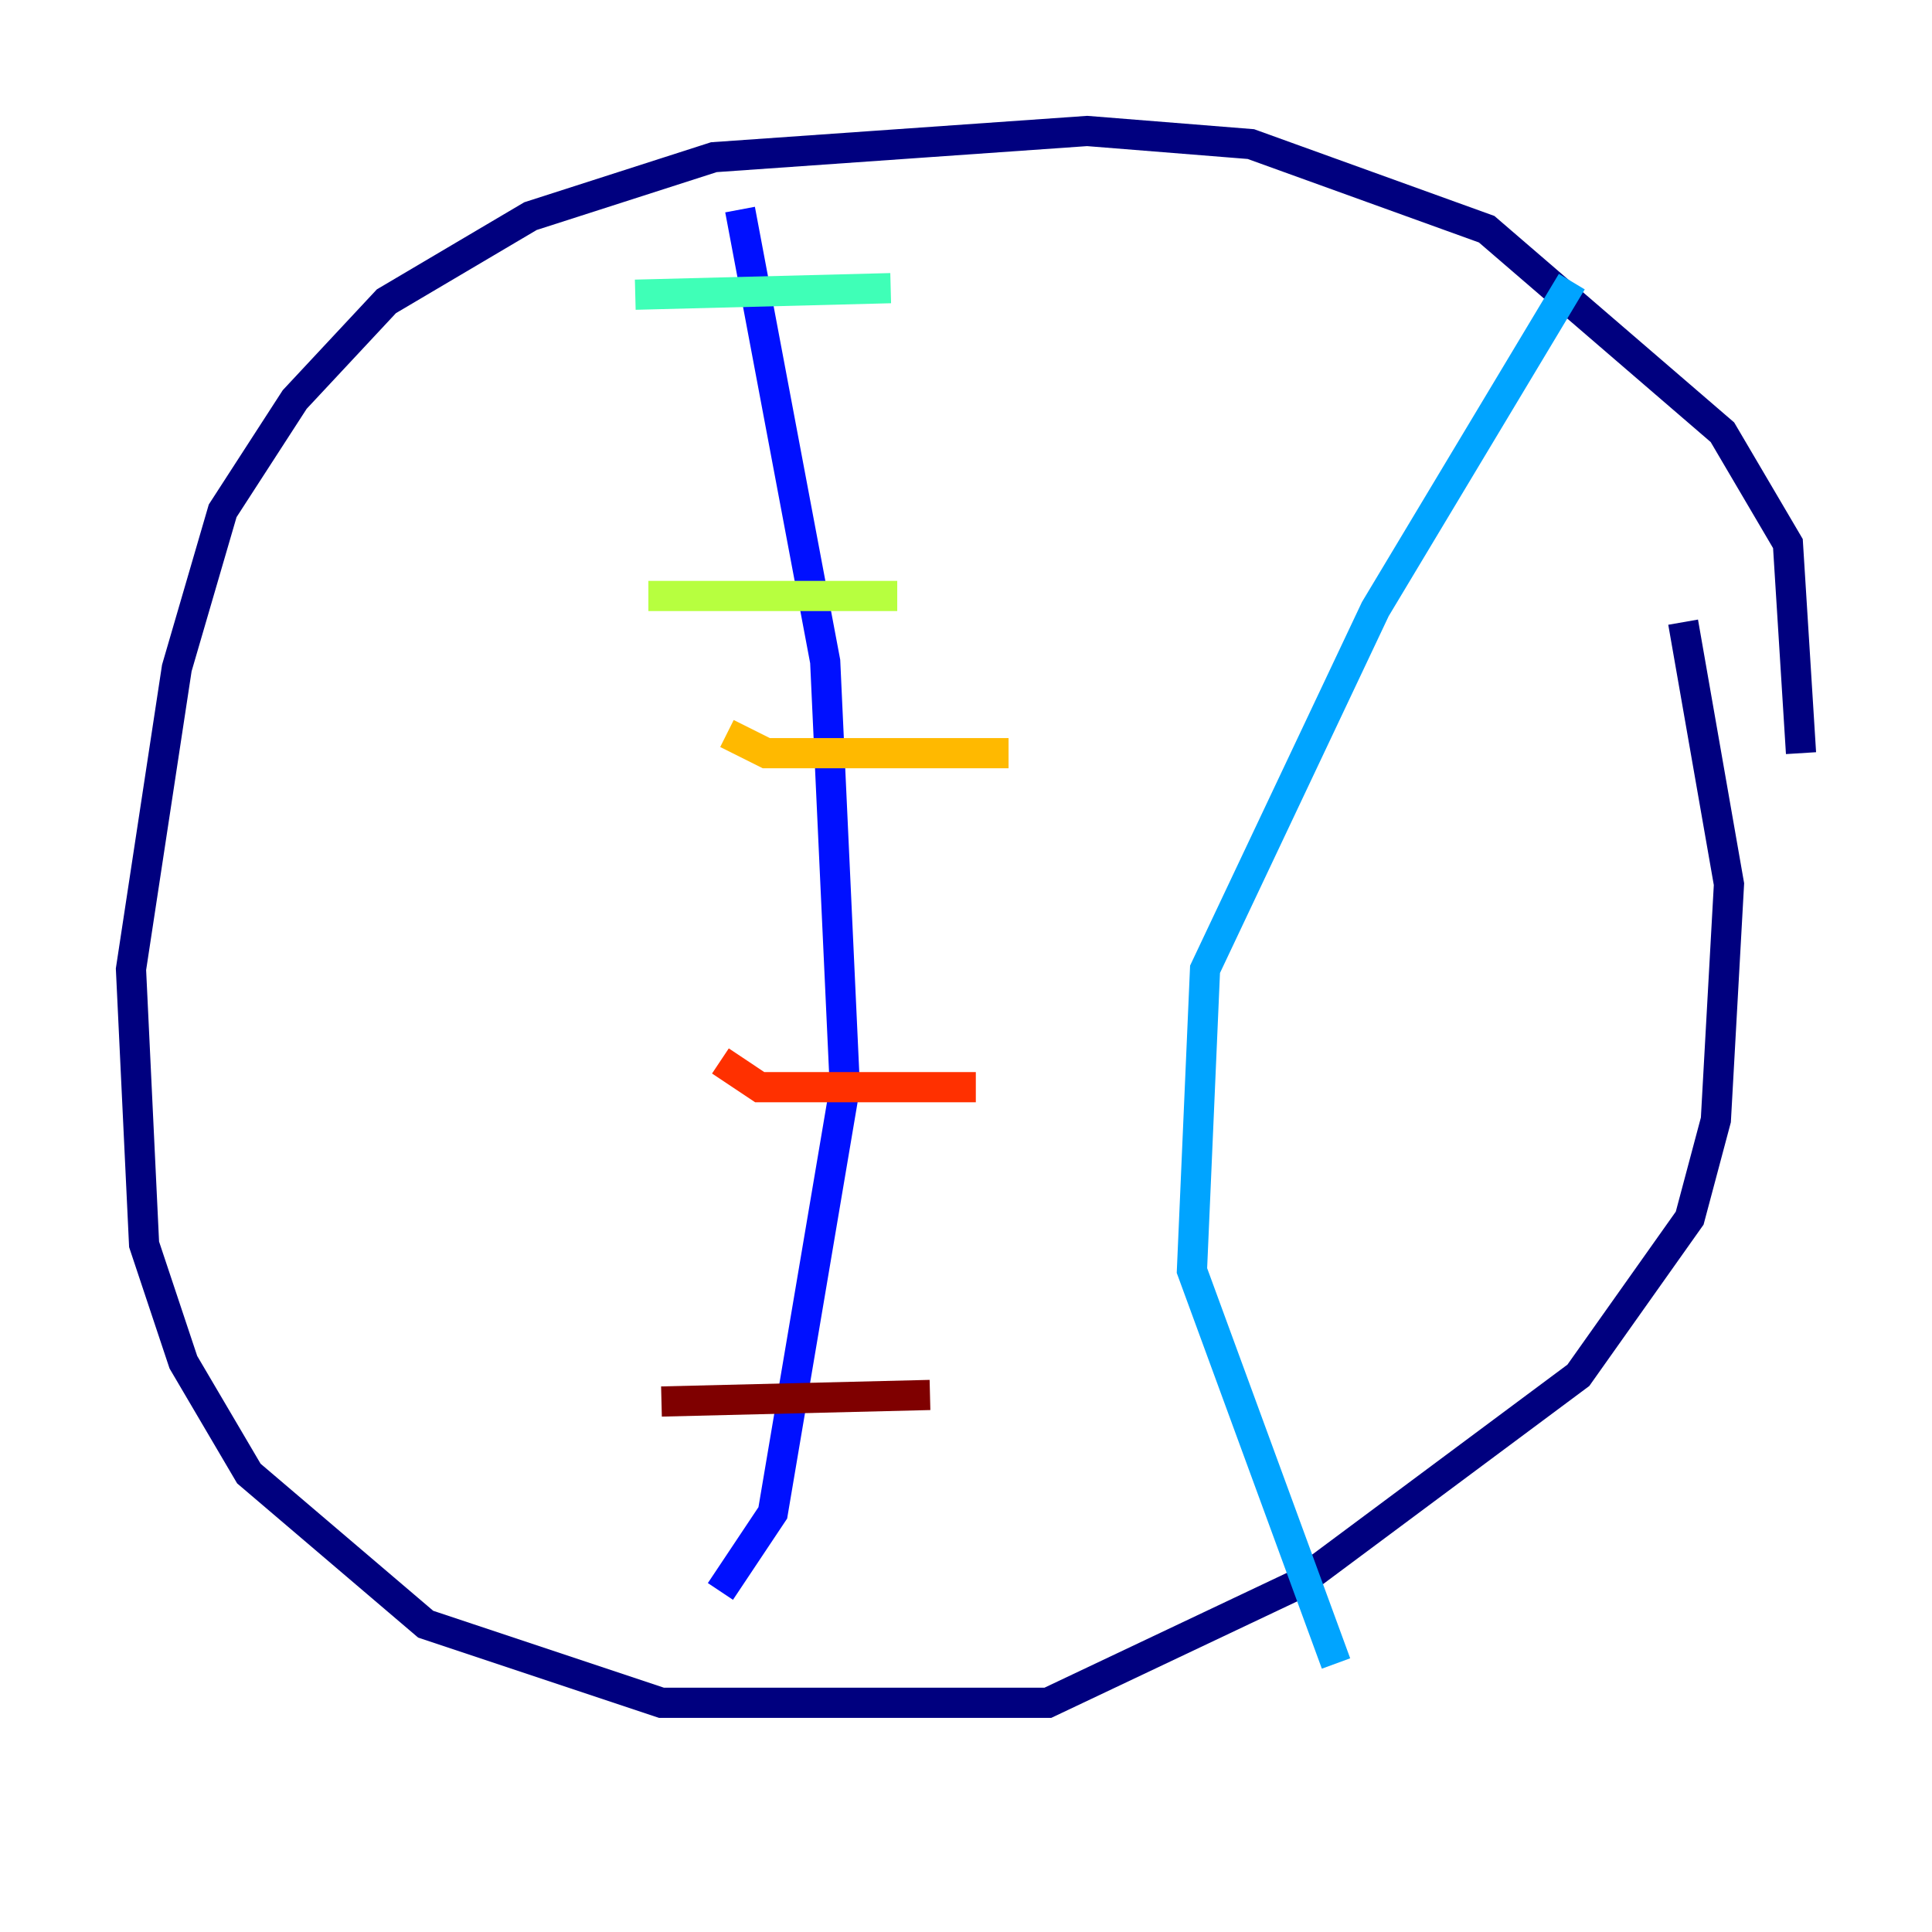 <?xml version="1.0" encoding="utf-8" ?>
<svg baseProfile="tiny" height="128" version="1.2" viewBox="0,0,128,128" width="128" xmlns="http://www.w3.org/2000/svg" xmlns:ev="http://www.w3.org/2001/xml-events" xmlns:xlink="http://www.w3.org/1999/xlink"><defs /><polyline fill="none" points="119.322,49.898 118.454,36.014 114.115,28.637 98.495,15.186 82.875,9.546 72.027,8.678 47.295,10.414 35.146,14.319 25.6,19.959 19.525,26.468 14.752,33.844 11.715,44.258 8.678,64.217 9.546,82.441 12.149,90.251 16.488,97.627 28.203,107.607 43.824,112.814 69.424,112.814 85.912,105.003 104.57,91.119 111.946,80.705 113.681,74.197 114.549,58.576 111.512,41.22" stroke="#00007f" stroke-width="2" /><polyline fill="none" points="49.031,13.885 54.671,43.824 55.973,72.027 51.2,100.231 47.729,105.437" stroke="#0010ff" stroke-width="2" /><polyline fill="none" points="104.136,18.658 91.119,40.352 79.837,64.217 78.969,84.176 88.515,110.21" stroke="#00a4ff" stroke-width="2" /><polyline fill="none" points="42.088,19.525 59.01,19.091" stroke="#3fffb7" stroke-width="2" /><polyline fill="none" points="42.956,39.485 59.444,39.485" stroke="#b7ff3f" stroke-width="2" /><polyline fill="none" points="48.163,48.597 50.766,49.898 66.82,49.898" stroke="#ffb900" stroke-width="2" /><polyline fill="none" points="47.729,70.291 50.332,72.027 64.651,72.027" stroke="#ff3000" stroke-width="2" /><polyline fill="none" points="43.824,92.854 61.614,92.42" stroke="#7f0000" stroke-width="2" /></svg>